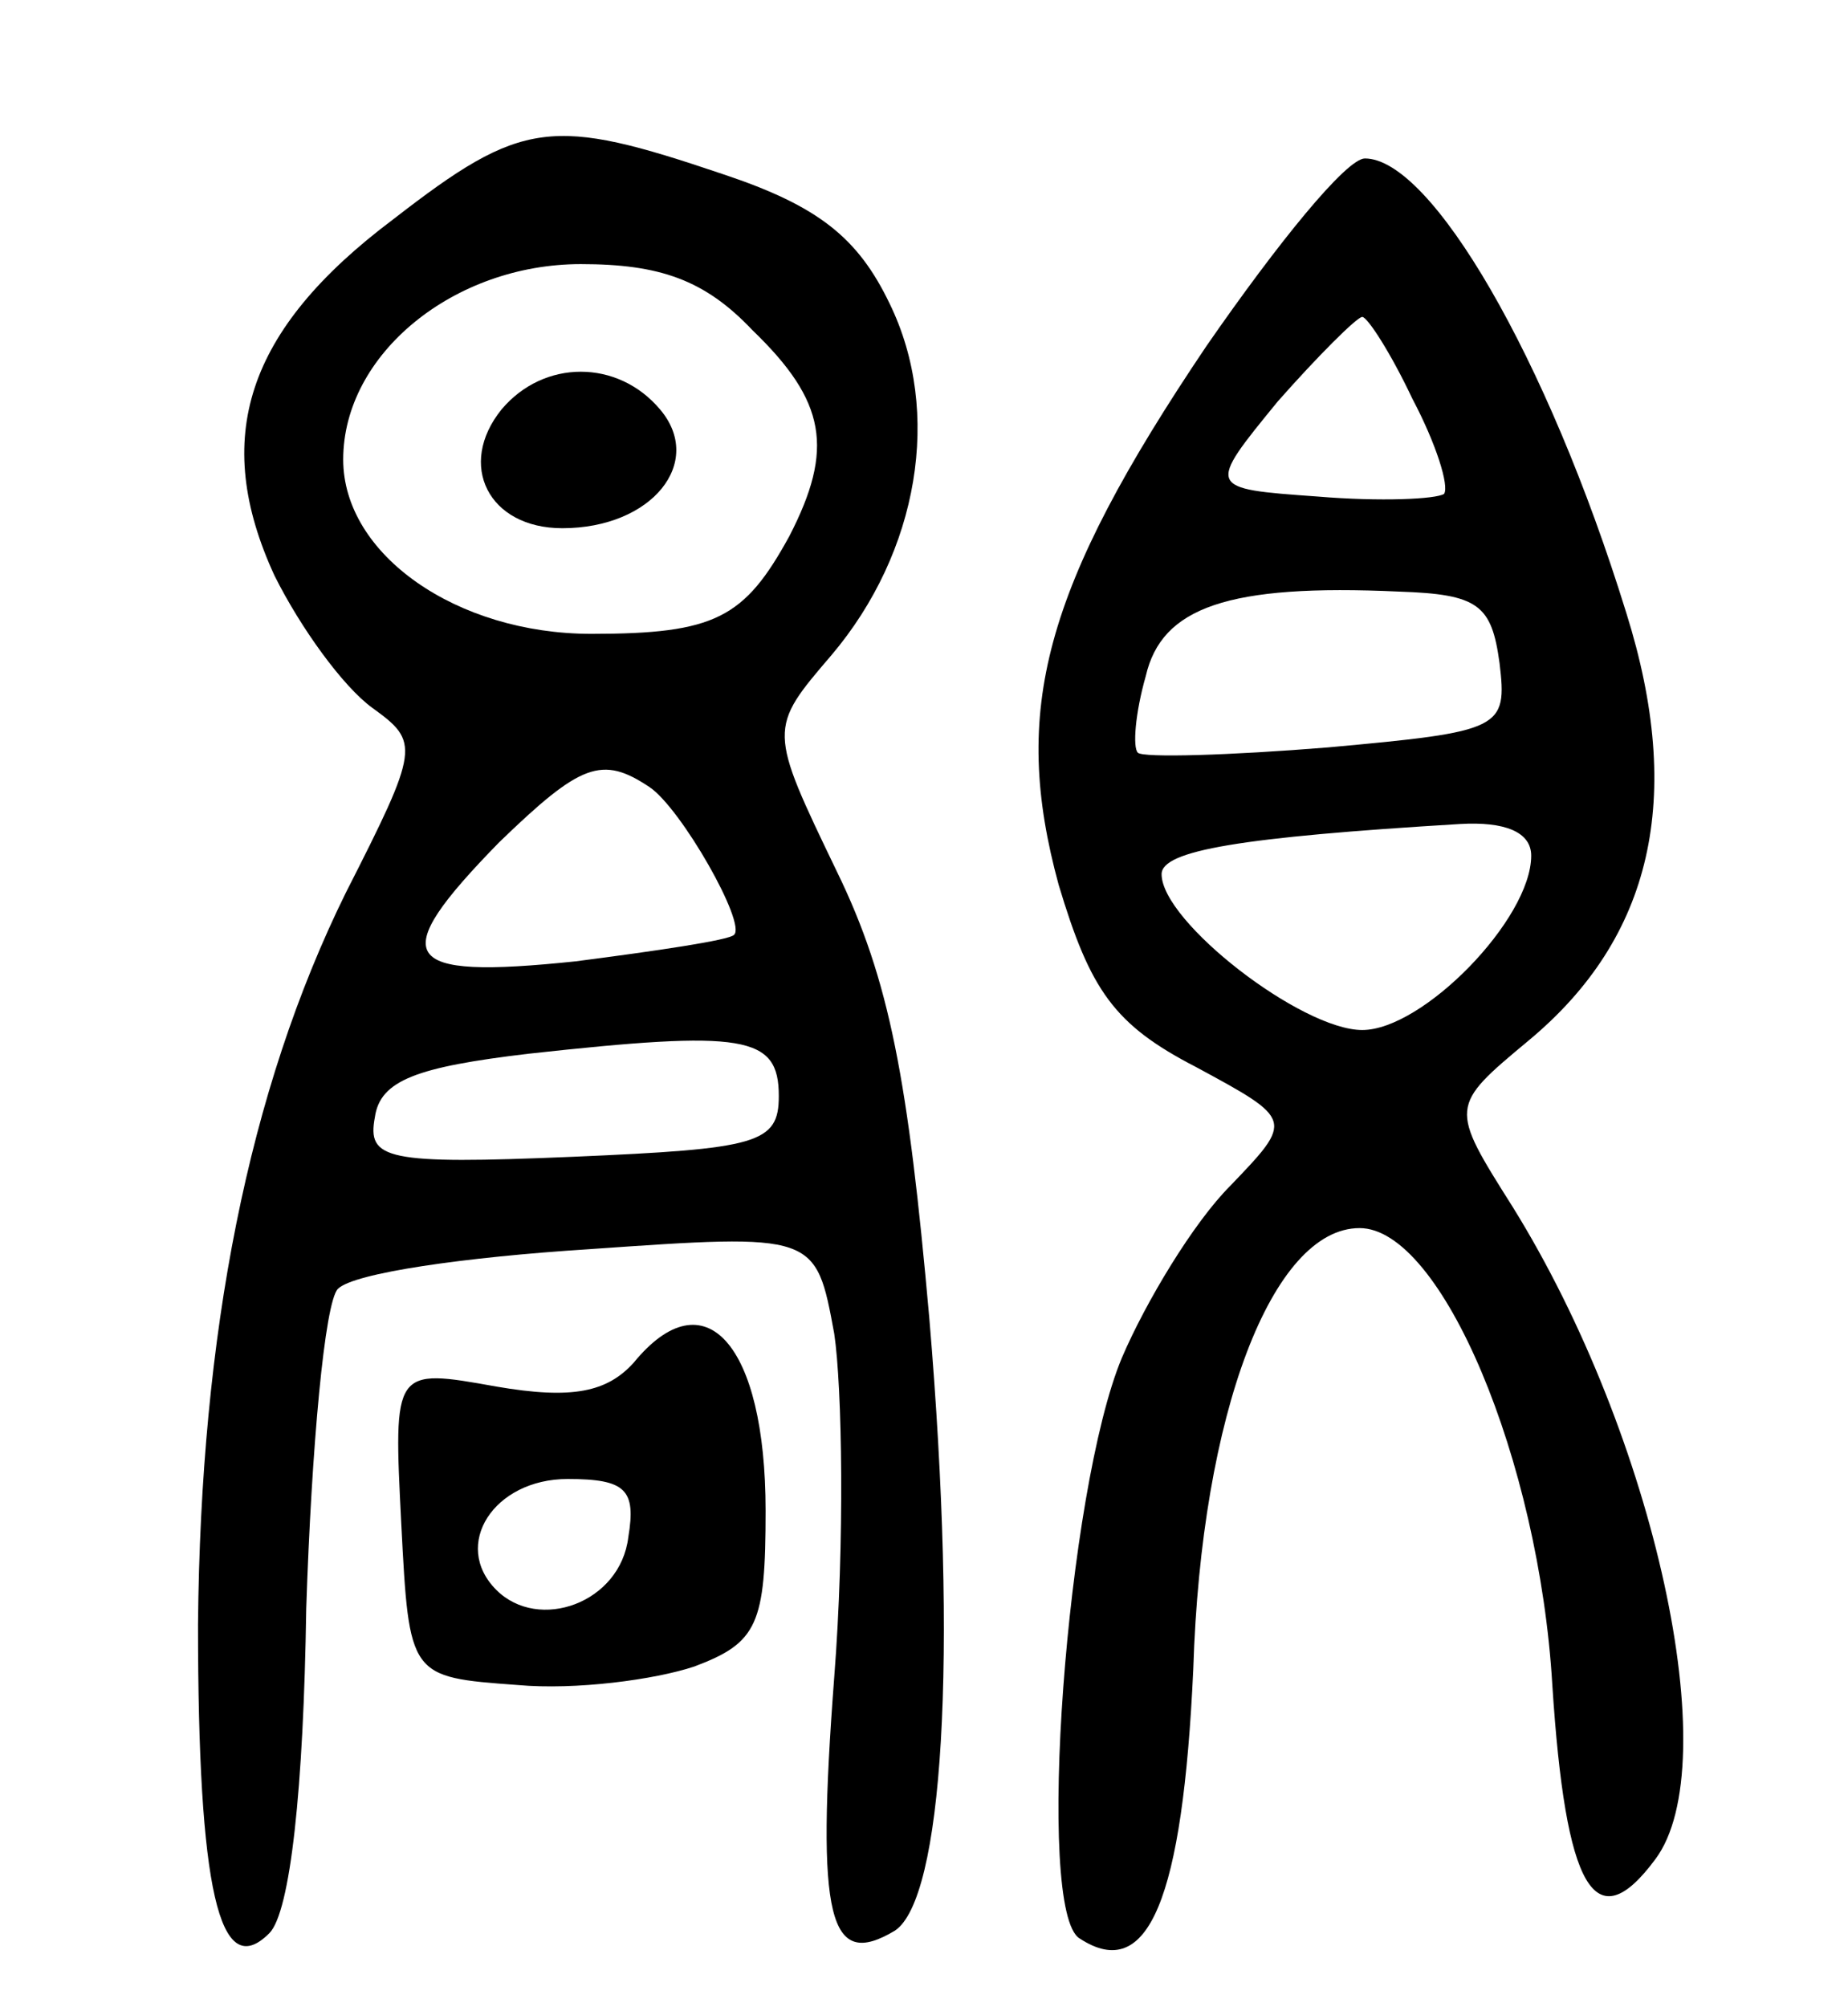 <svg version="1.0" xmlns="http://www.w3.org/2000/svg"
 width="70pt" height="76pt" viewBox="0 0 70 76"
 preserveAspectRatio="xMidYMid meet">
<g transform="translate(0,76) scale(0.1,-0.1)"
fill="#000000" stroke="none">
<path d="M149 677 c-56 -42 -69 -83 -45 -135 10 -20 26 -42 37 -50 18 -13 18
-15 -10 -70 -37 -75 -55 -167 -56 -277 0 -100 8 -136 27 -117 8 8 13 55 14
123 2 61 7 116 12 121 6 6 48 12 95 15 86 6 86 6 93 -32 3 -20 4 -79 0 -130
-7 -92 -2 -111 23 -96 18 12 24 102 13 232 -8 90 -15 128 -35 169 -26 54 -26
54 -2 82 33 39 42 92 22 133 -12 25 -27 37 -63 49 -65 22 -76 21 -125 -17z
m136 -42 c28 -27 31 -45 14 -78 -17 -31 -28 -37 -75 -37 -51 0 -94 30 -94 66
0 40 42 74 90 74 30 0 47 -6 65 -25z m-39 -173 c12 -8 37 -52 32 -56 -2 -2
-29 -6 -60 -10 -67 -7 -72 1 -29 45 31 30 39 33 57 21z m49 -117 c0 -18 -8
-20 -78 -23 -71 -3 -78 -1 -75 15 2 14 16 19 58 24 82 9 95 7 95 -16z"/>
<path d="M190 605 c-17 -21 -5 -45 23 -45 34 0 54 25 37 45 -16 19 -44 19 -60
0z"/>
<path d="M457 629 c-62 -92 -74 -138 -56 -204 12 -40 21 -53 52 -69 37 -20 37
-20 13 -45 -14 -14 -32 -44 -41 -65 -21 -50 -33 -210 -16 -220 26 -17 39 15
43 102 3 97 30 167 63 167 31 0 68 -88 73 -173 5 -77 16 -97 39 -66 27 36 0
160 -54 247 -24 38 -24 38 6 63 47 39 59 92 37 162 -30 97 -74 172 -99 172 -7
0 -33 -32 -60 -71z m78 -20 c9 -17 14 -33 12 -36 -3 -2 -24 -3 -48 -1 -42 3
-42 3 -15 36 15 17 30 32 32 32 2 0 11 -14 19 -31z m33 -100 c3 -25 1 -26 -65
-32 -37 -3 -70 -4 -72 -2 -2 2 -1 15 3 29 6 26 31 35 96 32 30 -1 35 -5 38
-27z m12 -73 c0 -24 -41 -66 -64 -66 -23 0 -76 41 -76 59 0 9 30 14 113 19 17
1 27 -3 27 -12z"/>
<path d="M240 244 c-10 -11 -23 -14 -52 -9 -39 7 -39 7 -36 -52 3 -58 3 -58
44 -61 22 -2 52 2 67 7 24 9 27 16 27 59 0 63 -23 89 -50 56z m-2 -66 c-3 -25
-34 -36 -50 -20 -17 17 -1 42 27 42 22 0 26 -4 23 -22z"/>
</g>
</svg>
